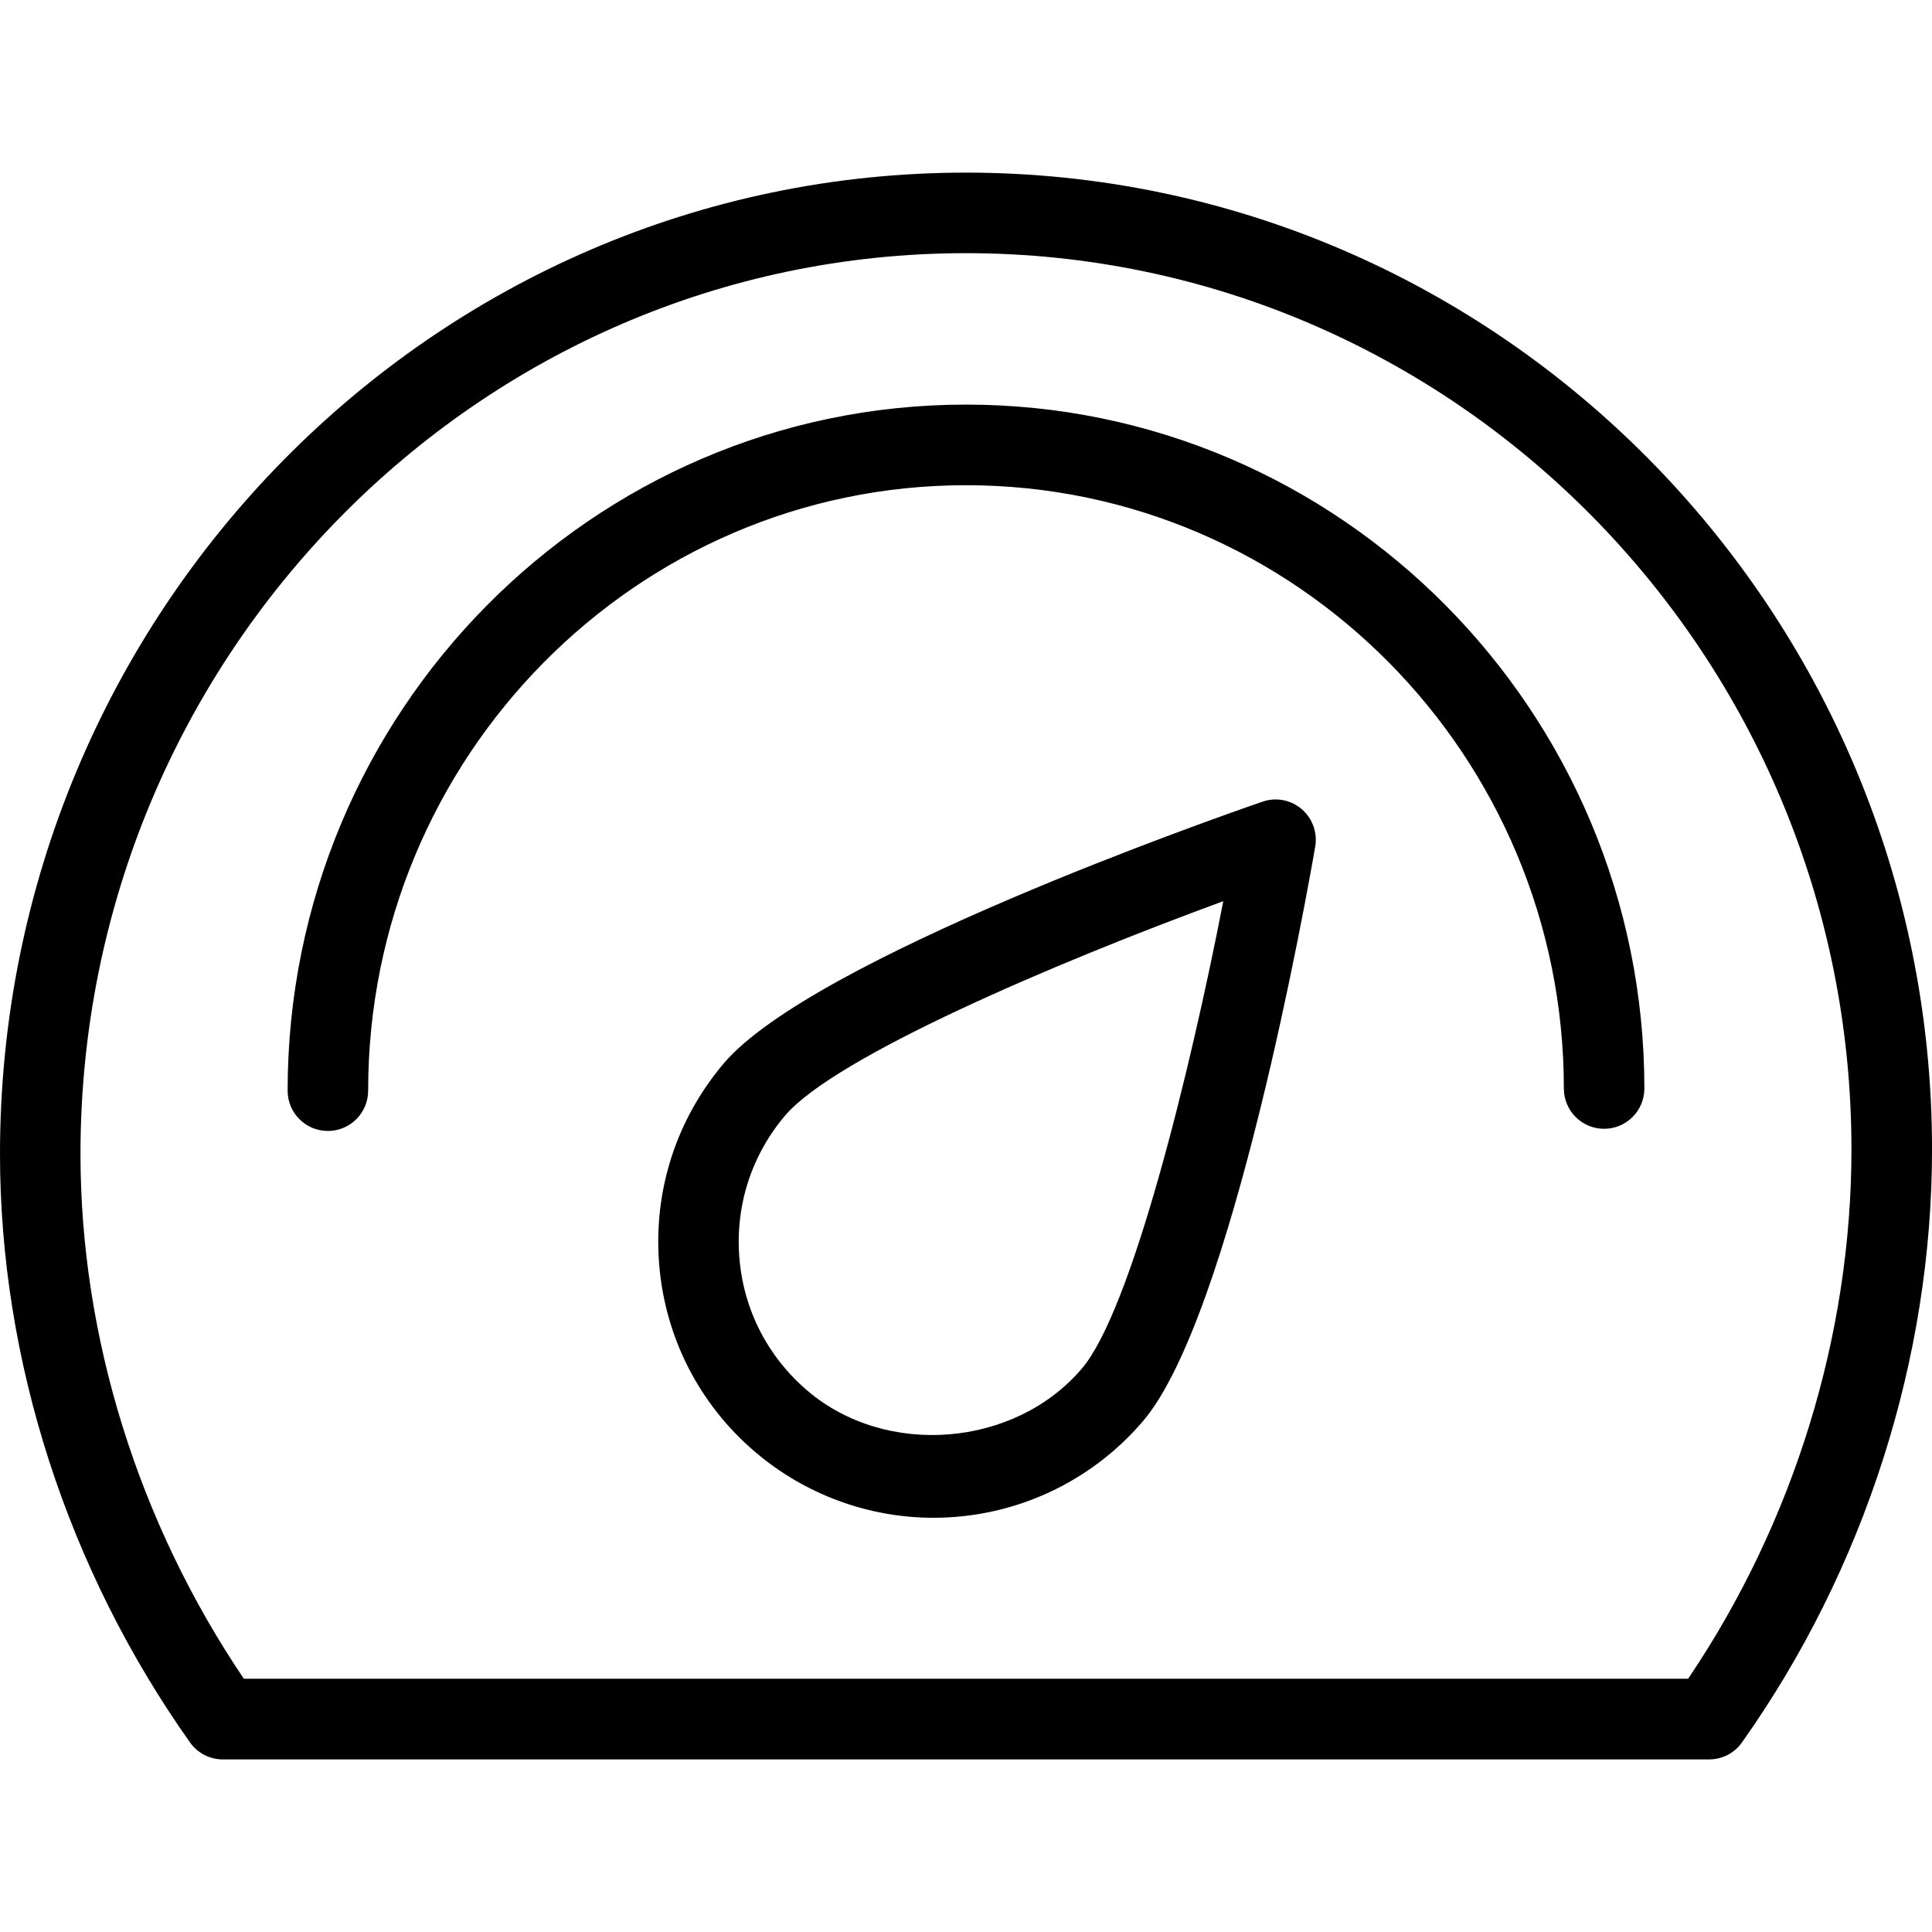 <?xml version="1.0" encoding="iso-8859-1"?>
<!-- Generator: Adobe Illustrator 16.0.0, SVG Export Plug-In . SVG Version: 6.00 Build 0)  -->
<!DOCTYPE svg PUBLIC "-//W3C//DTD SVG 1.1//EN" "http://www.w3.org/Graphics/SVG/1.1/DTD/svg11.dtd">
<svg version="1.1" id="Capa_1" xmlns="http://www.w3.org/2000/svg" xmlns:xlink="http://www.w3.org/1999/xlink" x="0px" y="0px"
	 width="58.982px" height="58.982px" viewBox="0 0 58.982 58.982" style="enable-background:new 0 0 58.982 58.982;"
	 xml:space="preserve">
<g>
	<g id="_x33_2">
		<g>
			<path d="M38.542,24.475c-1.397,0.48-13.73,4.799-16.44,7.982c-1.455,1.713-2.158,3.891-1.979,6.133
				c0.18,2.24,1.221,4.279,2.93,5.736c1.519,1.295,3.454,2.01,5.447,2.01c2.469,0,4.802-1.08,6.402-2.959
				c2.707-3.188,4.998-16.07,5.25-17.529c0.074-0.429-0.082-0.863-0.414-1.147C39.407,24.418,38.954,24.331,38.542,24.475z
				 M33.029,41.78c-2.047,2.407-5.979,2.728-8.385,0.671c-1.209-1.031-1.946-2.471-2.072-4.058c-0.127-1.587,0.37-3.128,1.399-4.339
				c1.52-1.786,8.222-4.652,13.375-6.542C36.318,32.802,34.533,40.012,33.029,41.78z M29.49,5.27C13.229,5.27,0,18.709,0,35.23
				c0,6.301,2.059,12.682,5.799,17.962c0.23,0.327,0.604,0.521,1.002,0.521H52.18c0.398,0,0.772-0.192,1.002-0.521
				c3.741-5.28,5.801-11.71,5.801-18.103C58.98,18.647,45.752,5.27,29.49,5.27z M51.537,51.25H7.444
				c-3.22-4.766-4.987-10.43-4.987-16.021c0-15.162,12.127-27.5,27.033-27.5s27.033,12.272,27.033,27.36
				C56.523,40.769,54.757,46.483,51.537,51.25z M29.49,12.352c-11.419,0-20.709,9.396-20.709,20.945c0,0.681,0.55,1.23,1.229,1.23
				c0.68,0,1.229-0.551,1.229-1.23c0-10.192,8.188-18.484,18.252-18.484c10.063,0,18.252,8.263,18.252,18.417
				c0,0.681,0.55,1.231,1.229,1.231c0.678,0,1.229-0.551,1.229-1.231C50.2,21.717,40.91,12.352,29.49,12.352z"/>
		</g>
	</g>
</g>
<g>
</g>
<g>
</g>
<g>
</g>
<g>
</g>
<g>
</g>
<g>
</g>
<g>
</g>
<g>
</g>
<g>
</g>
<g>
</g>
<g>
</g>
<g>
</g>
<g>
</g>
<g>
</g>
<g>
</g>
</svg>
